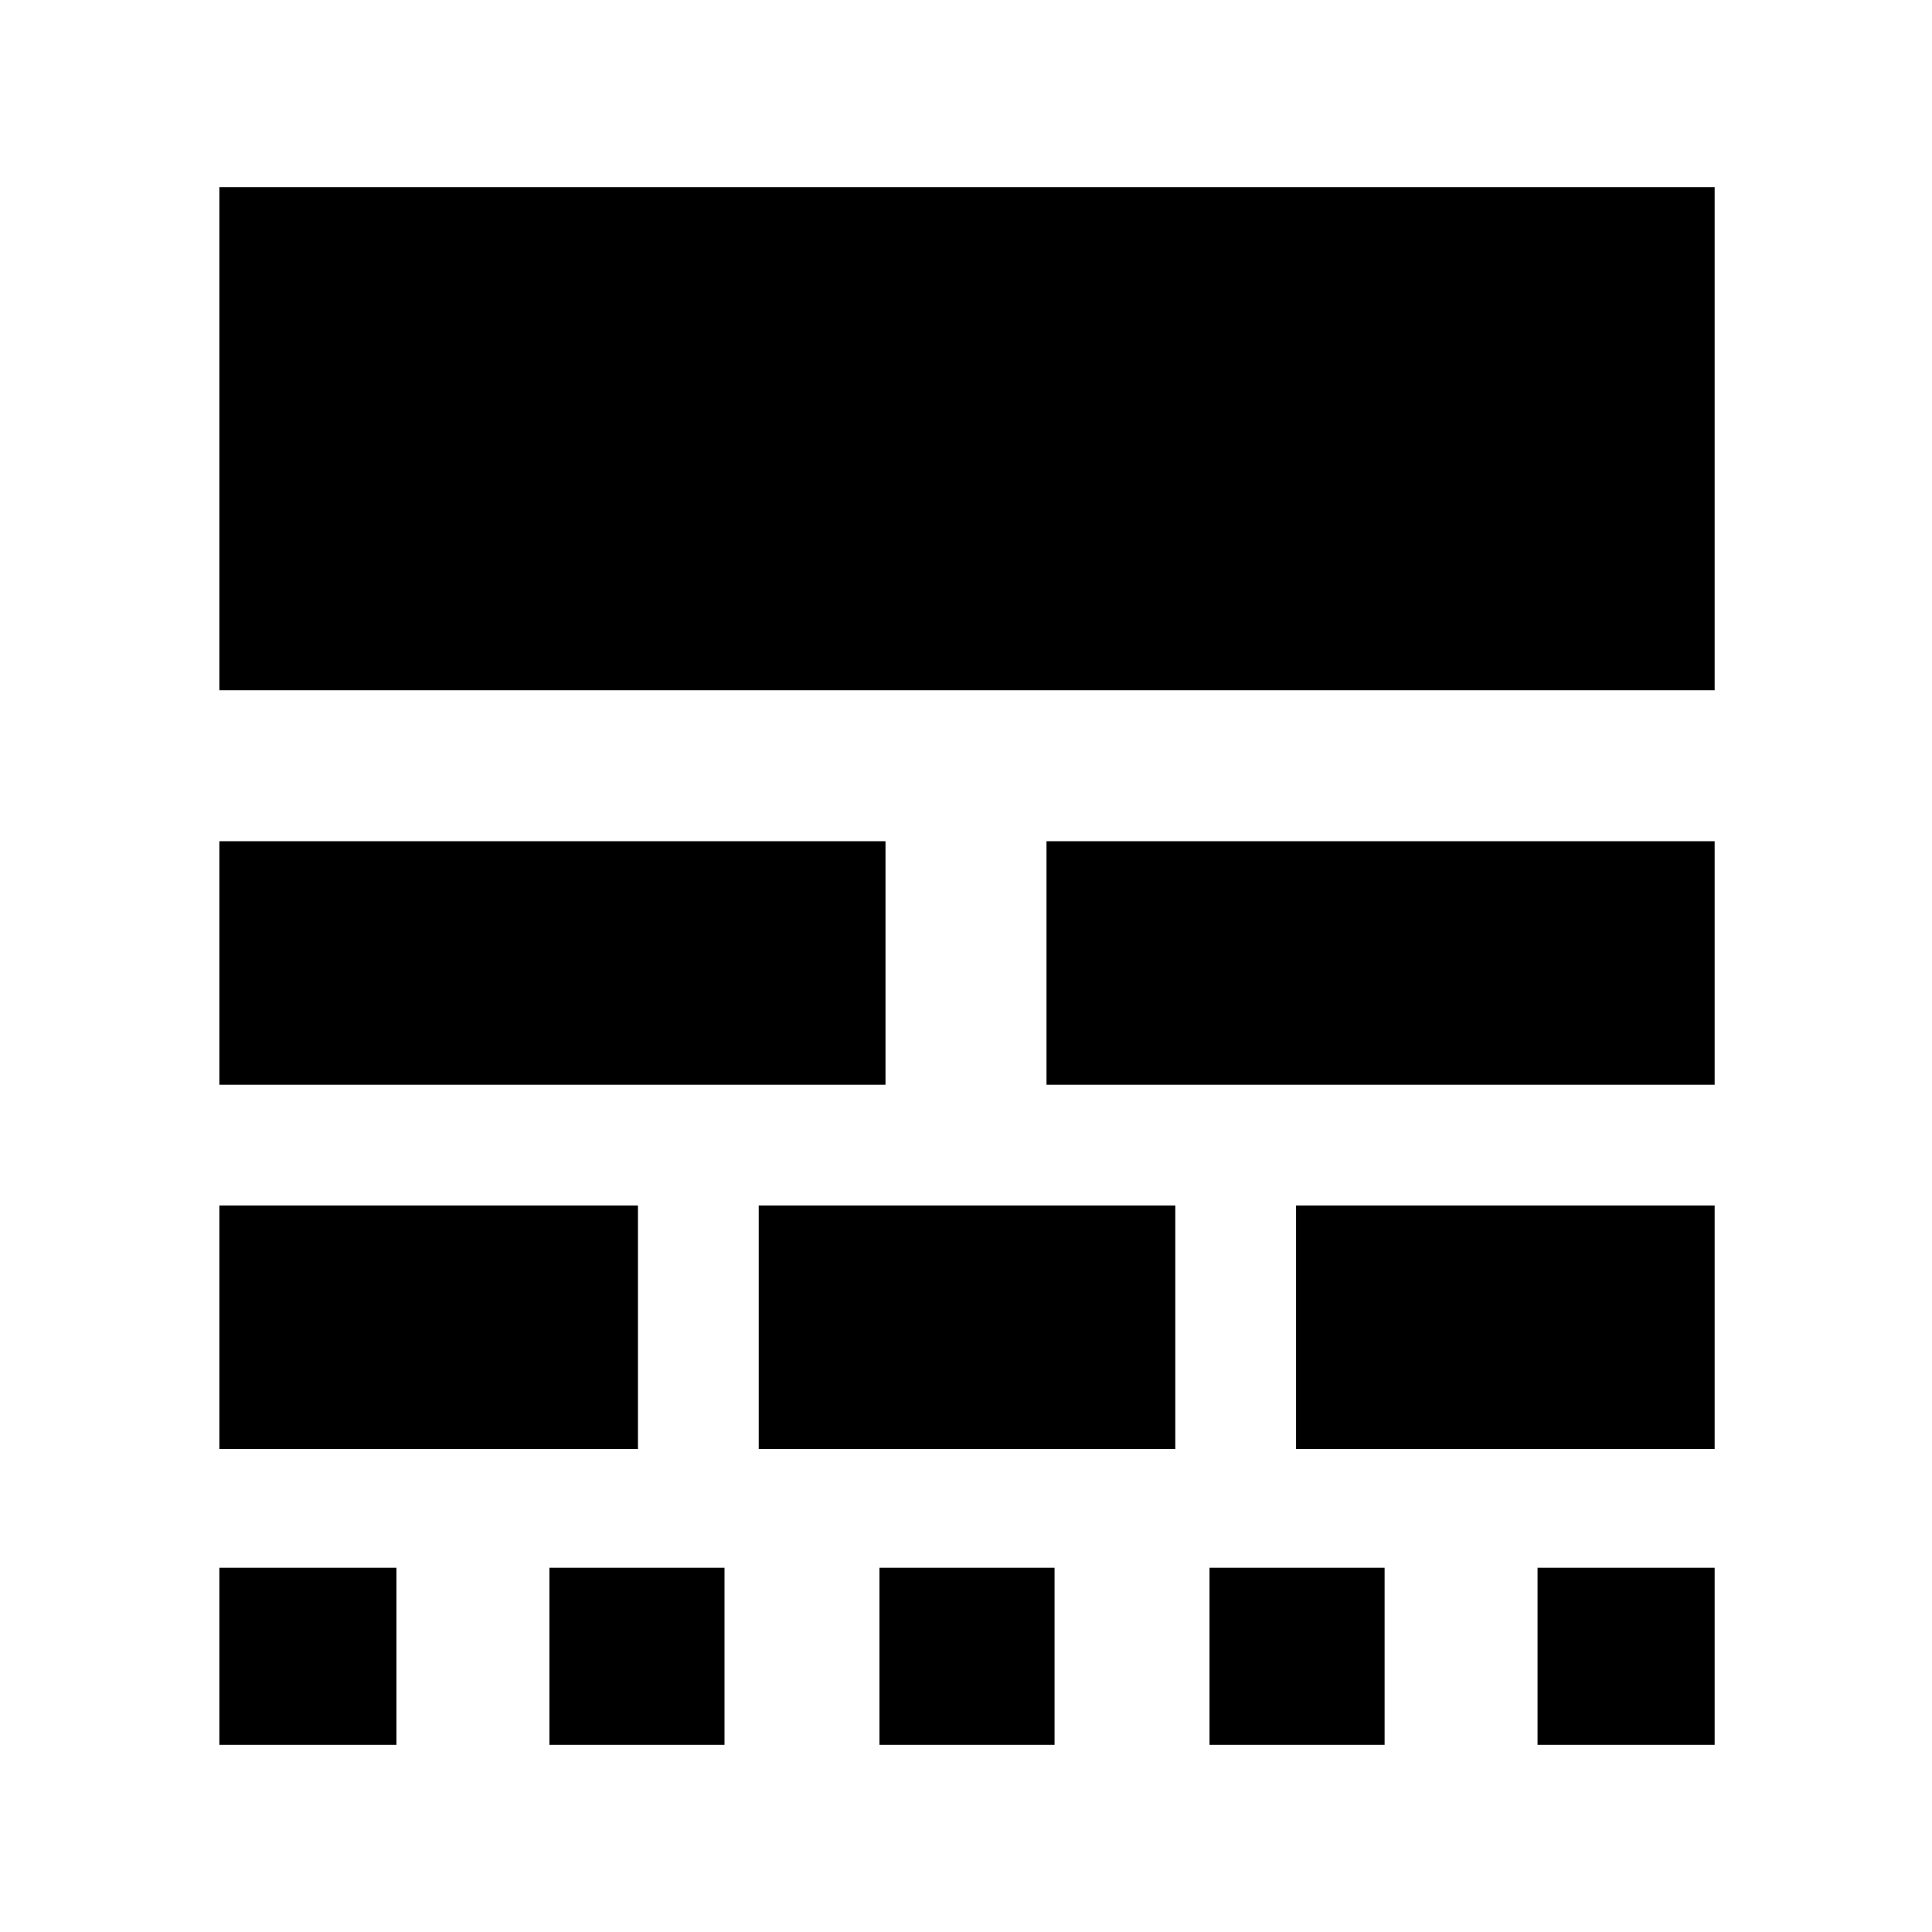 <svg xmlns="http://www.w3.org/2000/svg" height="24" width="24"><path d="M2.725 21.675v-2.2h2.2v2.2Zm0-3.675v-3.025h5.2V18Zm0-4.525V10.45H11v3.025Zm0-4.9v-6.25H21.3v6.25Zm4.1 13.1v-2.2H9v2.2ZM9.425 18v-3.025H14.6V18Zm1.5 3.675v-2.2H13.1v2.2Zm2.075-8.2V10.45h8.3v3.025Zm2.025 8.2v-2.2H17.2v2.2ZM16.1 18v-3.025h5.2V18Zm3 3.675v-2.2h2.2v2.2Z"/></svg>